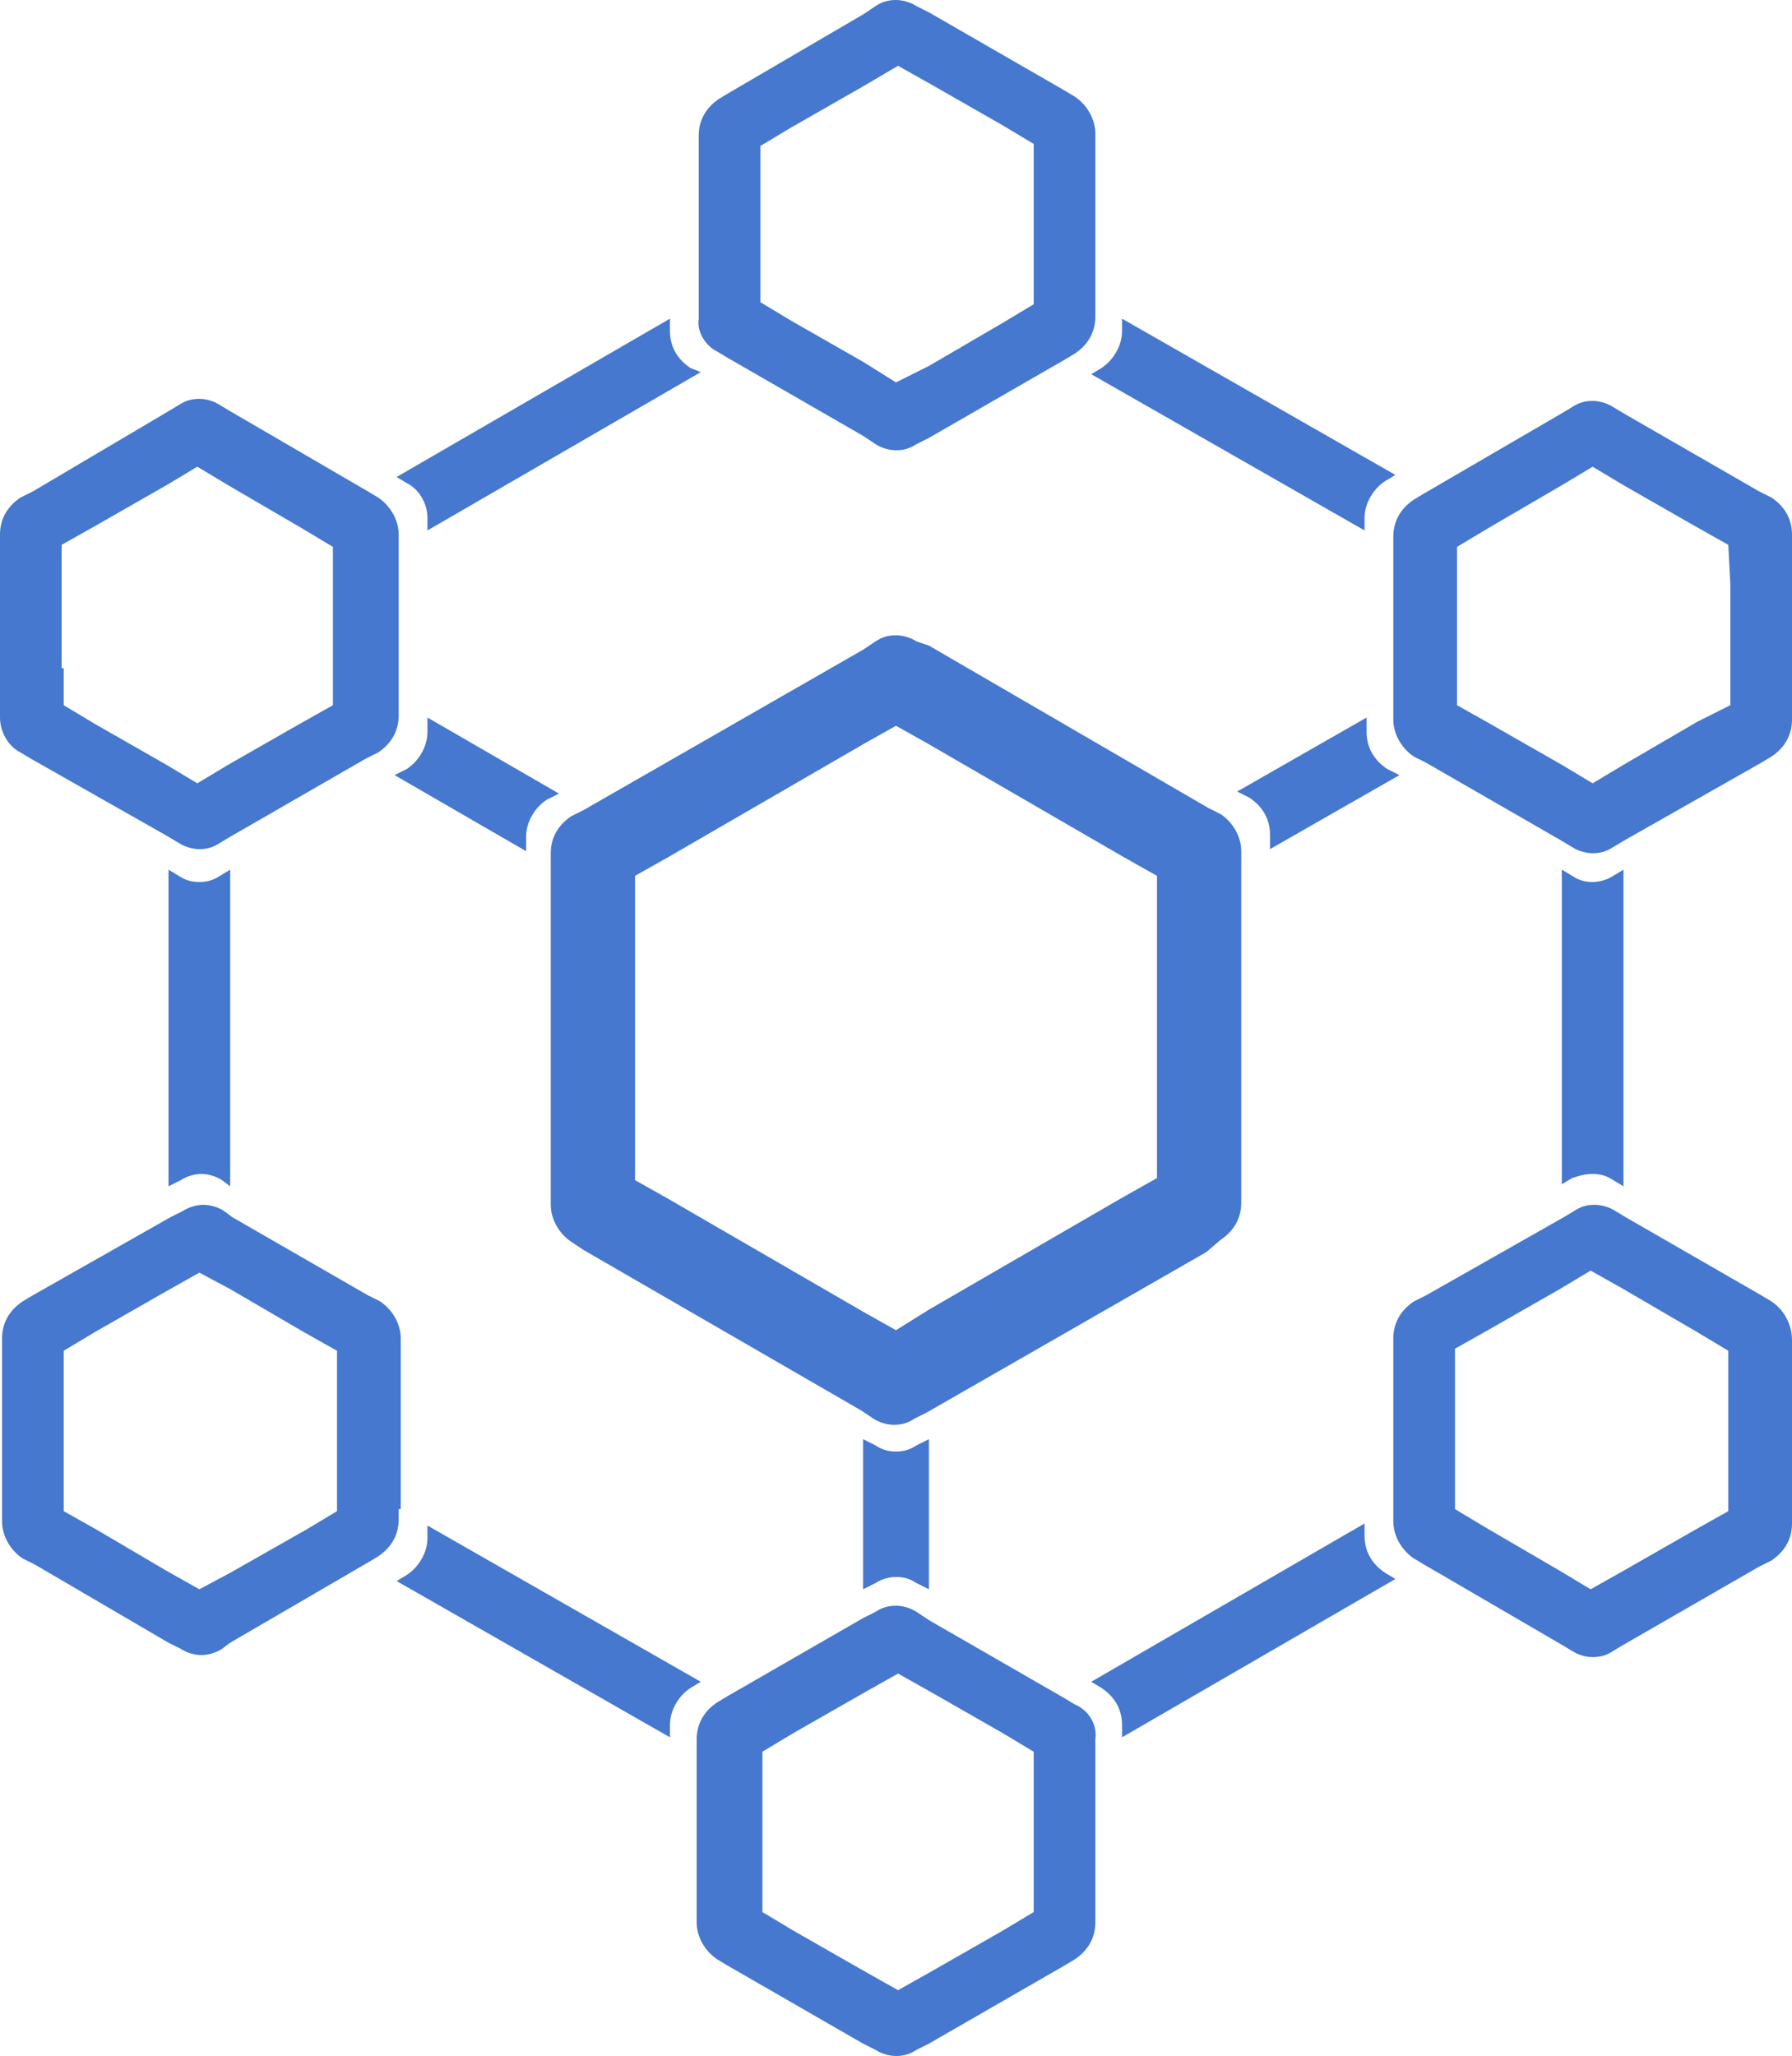 <?xml version="1.0" encoding="utf-8"?>
<!-- Generator: Adobe Illustrator 21.1.0, SVG Export Plug-In . SVG Version: 6.00 Build 0)  -->
<svg version="1.1" id="Layer_1" xmlns="http://www.w3.org/2000/svg" xmlns:xlink="http://www.w3.org/1999/xlink" x="0px" y="0px"
	 viewBox="0 0 87.2 100" style="enable-background:new 0 0 87.2 100;" xml:space="preserve">
<style type="text/css">
	.st0{fill:#4578CE;}
</style>
<g>
	<path class="st0" d="M20.8,34.9v0.7c0,0.7-0.4,1.4-1,1.8l-0.6,0.3l6.4,3.7v-0.7c0-0.7,0.4-1.4,1-1.8l0.6-0.3L20.8,34.9z"/>
	<path class="st0" d="M59.4,60.3c0.6-0.4,1-1,1-1.8v-0.7V42.1v-0.7c0-0.7-0.4-1.4-1-1.8l-0.6-0.3l-13.6-7.9l-0.6-0.2
		c-0.3-0.2-0.7-0.3-1-0.3c-0.4,0-0.7,0.1-1,0.3L42,31.6l-13.6,7.8l-0.6,0.3c-0.6,0.4-1,1-1,1.8v0.7v15.7v0.7c0,0.7,0.4,1.4,1,1.8
		l0.6,0.4l13.5,7.8l0.6,0.4c0.3,0.2,0.7,0.3,1,0.3c0.4,0,0.7-0.1,1-0.3l0.6-0.3l13.6-7.8L59.4,60.3z M56.3,44.5v11v1.8l-1.6,0.9
		l-9.5,5.5l-1.6,1L42,63.8l-9.5-5.5l-1.6-0.9v-1.9v-11v-1.9l1.6-0.9l9.5-5.5l1.6-0.9l1.6,0.9l9.5,5.5l1.6,0.9V44.5z"/>
	<path class="st0" d="M68.1,37.7l-0.6-0.3c-0.6-0.4-1-1-1-1.8v-0.7l-6.3,3.6l0.6,0.3c0.6,0.4,1,1,1,1.8v0.7L68.1,37.7z"/>
	<path class="st0" d="M86.2,24.2l-0.6-0.3L79,20.1l-0.5-0.3c-0.3-0.2-0.7-0.3-1-0.3c-0.4,0-0.7,0.1-1,0.3L76,20.1L69.3,24l-0.5,0.3
		c-0.6,0.4-1,1-1,1.8v0.6v7.6V35c0,0.7,0.4,1.4,1,1.8l0.6,0.3l6.6,3.8l0.5,0.3c0.3,0.2,0.7,0.3,1,0.3c0.4,0,0.7-0.1,1-0.3l0.5-0.3
		l6.7-3.8l0.5-0.3c0.6-0.4,1-1,1-1.8v-0.6v-7.6V26C87.2,25.2,86.8,24.6,86.2,24.2z M84.2,28.4v4.1v1.8l-1.6,0.8L79,37.2l-1.5,0.9
		L76,37.2l-3.5-2l-1.6-0.9v-1.9v-4v-1.8l1.5-0.9l3.6-2.1l1.5-0.9l1.5,0.9l3.5,2l1.6,0.9L84.2,28.4L84.2,28.4z"/>
	<path class="st0" d="M43.6,70.6c-0.4,0-0.7-0.1-1-0.3L42,70v7.3l0.6-0.3c0.3-0.2,0.7-0.3,1-0.3c0.4,0,0.7,0.1,1,0.3l0.6,0.3V70
		l-0.6,0.3C44.3,70.5,44,70.6,43.6,70.6z"/>
	<path class="st0" d="M9.7,42.9c-0.4,0-0.7-0.1-1-0.3l-0.5-0.3v15.4l0.6-0.3c0.3-0.2,0.7-0.3,1-0.3s0.7,0.1,1,0.3l0.4,0.3V42.3
		l-0.5,0.3C10.4,42.8,10.1,42.9,9.7,42.9z"/>
	<path class="st0" d="M77.5,57.1c0.4,0,0.7,0.1,1,0.3l0.5,0.3V42.3l-0.5,0.3c-0.3,0.2-0.7,0.3-1,0.3c-0.4,0-0.7-0.1-1-0.3L76,42.3
		v15.3l0.5-0.3C76.8,57.2,77.1,57.1,77.5,57.1z"/>
	<path class="st0" d="M66.4,74.7v-0.6l-13.3,7.7l0.5,0.3c0.6,0.4,1,1,1,1.8v0.6l13.3-7.7l-0.5-0.3C66.8,76.1,66.4,75.5,66.4,74.7z"
		/>
	<path class="st0" d="M52.3,82.9l-0.5-0.3l-6.6-3.8l-0.6-0.4c-0.3-0.2-0.7-0.3-1-0.3c-0.4,0-0.7,0.1-1,0.3L42,78.7l-6.6,3.8
		l-0.5,0.3c-0.6,0.4-1,1-1,1.8v0.6v7.7v0.6c0,0.7,0.4,1.4,1,1.8l0.5,0.3l6.6,3.8l0.6,0.3c0.3,0.2,0.7,0.3,1,0.3c0.4,0,0.7-0.1,1-0.3
		l0.6-0.3l6.6-3.8l0.5-0.3c0.6-0.4,1-1,1-1.8v-0.6v-7.7v-0.6C53.4,83.9,53,83.2,52.3,82.9z M50.3,87v4.2V93l-1.5,0.9l-3.5,2
		l-1.6,0.9l-1.6-0.9l-3.5-2L37.1,93v-1.8V87v-1.8l1.5-0.9l3.5-2l1.6-0.9l1.6,0.9l3.5,2l1.5,0.9V87z"/>
	<path class="st0" d="M86.2,63.3L85.7,63l-6.6-3.8l-0.5-0.3c-0.3-0.2-0.7-0.3-1-0.3c-0.4,0-0.7,0.1-1,0.3l-0.5,0.3L69.4,63l-0.6,0.3
		c-0.6,0.4-1,1-1,1.8v0.7v7.6V74c0,0.7,0.4,1.4,1,1.8l0.5,0.3L76,80l0.5,0.3c0.3,0.2,0.7,0.3,1,0.3c0.4,0,0.7-0.1,1-0.3L79,80
		l6.6-3.8l0.6-0.3c0.6-0.4,1-1,1-1.8v-0.7v-7.6v-0.6C87.2,64.4,86.8,63.7,86.2,63.3z M84.1,67.5v4.1v1.9l-1.6,0.9l-3.5,2l-1.6,0.9
		l-1.5-0.9l-3.6-2.1l-1.5-0.9v-1.8v-4.1v-1.9l1.6-0.9l3.5-2l1.5-0.9l1.6,0.9l3.6,2.1l1.5,0.9V67.5z"/>
	<path class="st0" d="M20.8,74.2v0.6c0,0.7-0.4,1.4-1,1.8l-0.5,0.3l13.3,7.6v-0.6c0-0.7,0.4-1.4,1-1.8l0.5-0.3L20.8,74.2z"/>
	<path class="st0" d="M19.5,73.4v-7.6v-0.7c0-0.7-0.4-1.4-1-1.8L17.9,63l-6.6-3.8l-0.4-0.3c-0.3-0.2-0.7-0.3-1-0.3s-0.7,0.1-1,0.3
		l-0.6,0.3L1.6,63l-0.5,0.3c-0.6,0.4-1,1-1,1.8v0.6v7.6V74c0,0.7,0.4,1.4,1,1.8l0.6,0.3l6.5,3.8l0.6,0.3c0.3,0.2,0.7,0.3,1,0.3
		s0.7-0.1,1-0.3l0.4-0.3l6.7-3.9l0.5-0.3c0.6-0.4,1-1,1-1.8v-0.5H19.5z M16.4,67.6v4.1v1.8l-1.5,0.9l-3.7,2.1l-1.5,0.8l-1.6-0.9
		l-3.4-2l-1.6-0.9v-1.9v-4.1v-1.8l1.5-0.9l3.5-2l1.6-0.9l1.5,0.8l3.6,2.1l1.6,0.9V67.6z"/>
	<path class="st0" d="M20.8,25.2v0.6l13.3-7.7l-0.5-0.2c-0.6-0.4-1-1-1-1.8v-0.6l-13.3,7.7l0.5,0.3C20.4,23.8,20.8,24.5,20.8,25.2z"
		/>
	<path class="st0" d="M34.9,17.1l0.5,0.3l6.6,3.8l0.6,0.4c0.3,0.2,0.7,0.3,1,0.3c0.4,0,0.7-0.1,1-0.3l0.6-0.3l6.6-3.8l0.5-0.3
		c0.6-0.4,1-1,1-1.8v-0.6V7.1V6.5c0-0.7-0.4-1.4-1-1.8l-0.5-0.3l-6.6-3.8l-0.6-0.3c-0.3-0.2-0.7-0.3-1-0.3c-0.4,0-0.7,0.1-1,0.3
		L42,0.7l-6.5,3.8L35,4.8c-0.6,0.4-1,1-1,1.8v0.6v7.7v0.6C33.9,16.1,34.3,16.8,34.9,17.1z M37,13V8.9V7.1l1.5-0.9l3.5-2l1.7-1
		l1.6,0.9l3.5,2L50.3,7v1.8V13v1.8l-1.5,0.9l-3.6,2.1l-1.6,0.8l-1.6-1l-3.5-2L37,14.7V13z"/>
	<path class="st0" d="M1,36.6l0.5,0.3l6.7,3.8L8.7,41c0.3,0.2,0.7,0.3,1,0.3c0.4,0,0.7-0.1,1-0.3l0.5-0.3l6.6-3.8l0.6-0.3
		c0.6-0.4,1-1,1-1.8v-0.7v-7.6V26c0-0.7-0.4-1.4-1-1.8l-0.5-0.3L11.2,20l-0.5-0.3c-0.3-0.2-0.7-0.3-1-0.3c-0.4,0-0.7,0.1-1,0.3
		L8.2,20l-6.6,3.9L1,24.2c-0.6,0.4-1,1-1,1.8v0.7v7.6v0.6C0,35.6,0.4,36.3,1,36.6z M3,32.5v-4.1v-1.9l1.6-0.9l3.5-2l1.5-0.9l1.5,0.9
		l3.6,2.1l1.5,0.9v1.8v4v1.9l-1.6,0.9l-3.5,2l-1.5,0.9l-1.5-0.9l-3.5-2l-1.5-0.9v-1.8H3z"/>
	<path class="st0" d="M66.4,25.8v-0.6c0-0.7,0.4-1.4,1-1.8l0.5-0.3l-13.3-7.6v0.6c0,0.7-0.4,1.4-1,1.8l-0.5,0.3L66.4,25.8z"/>
</g>
</svg>
